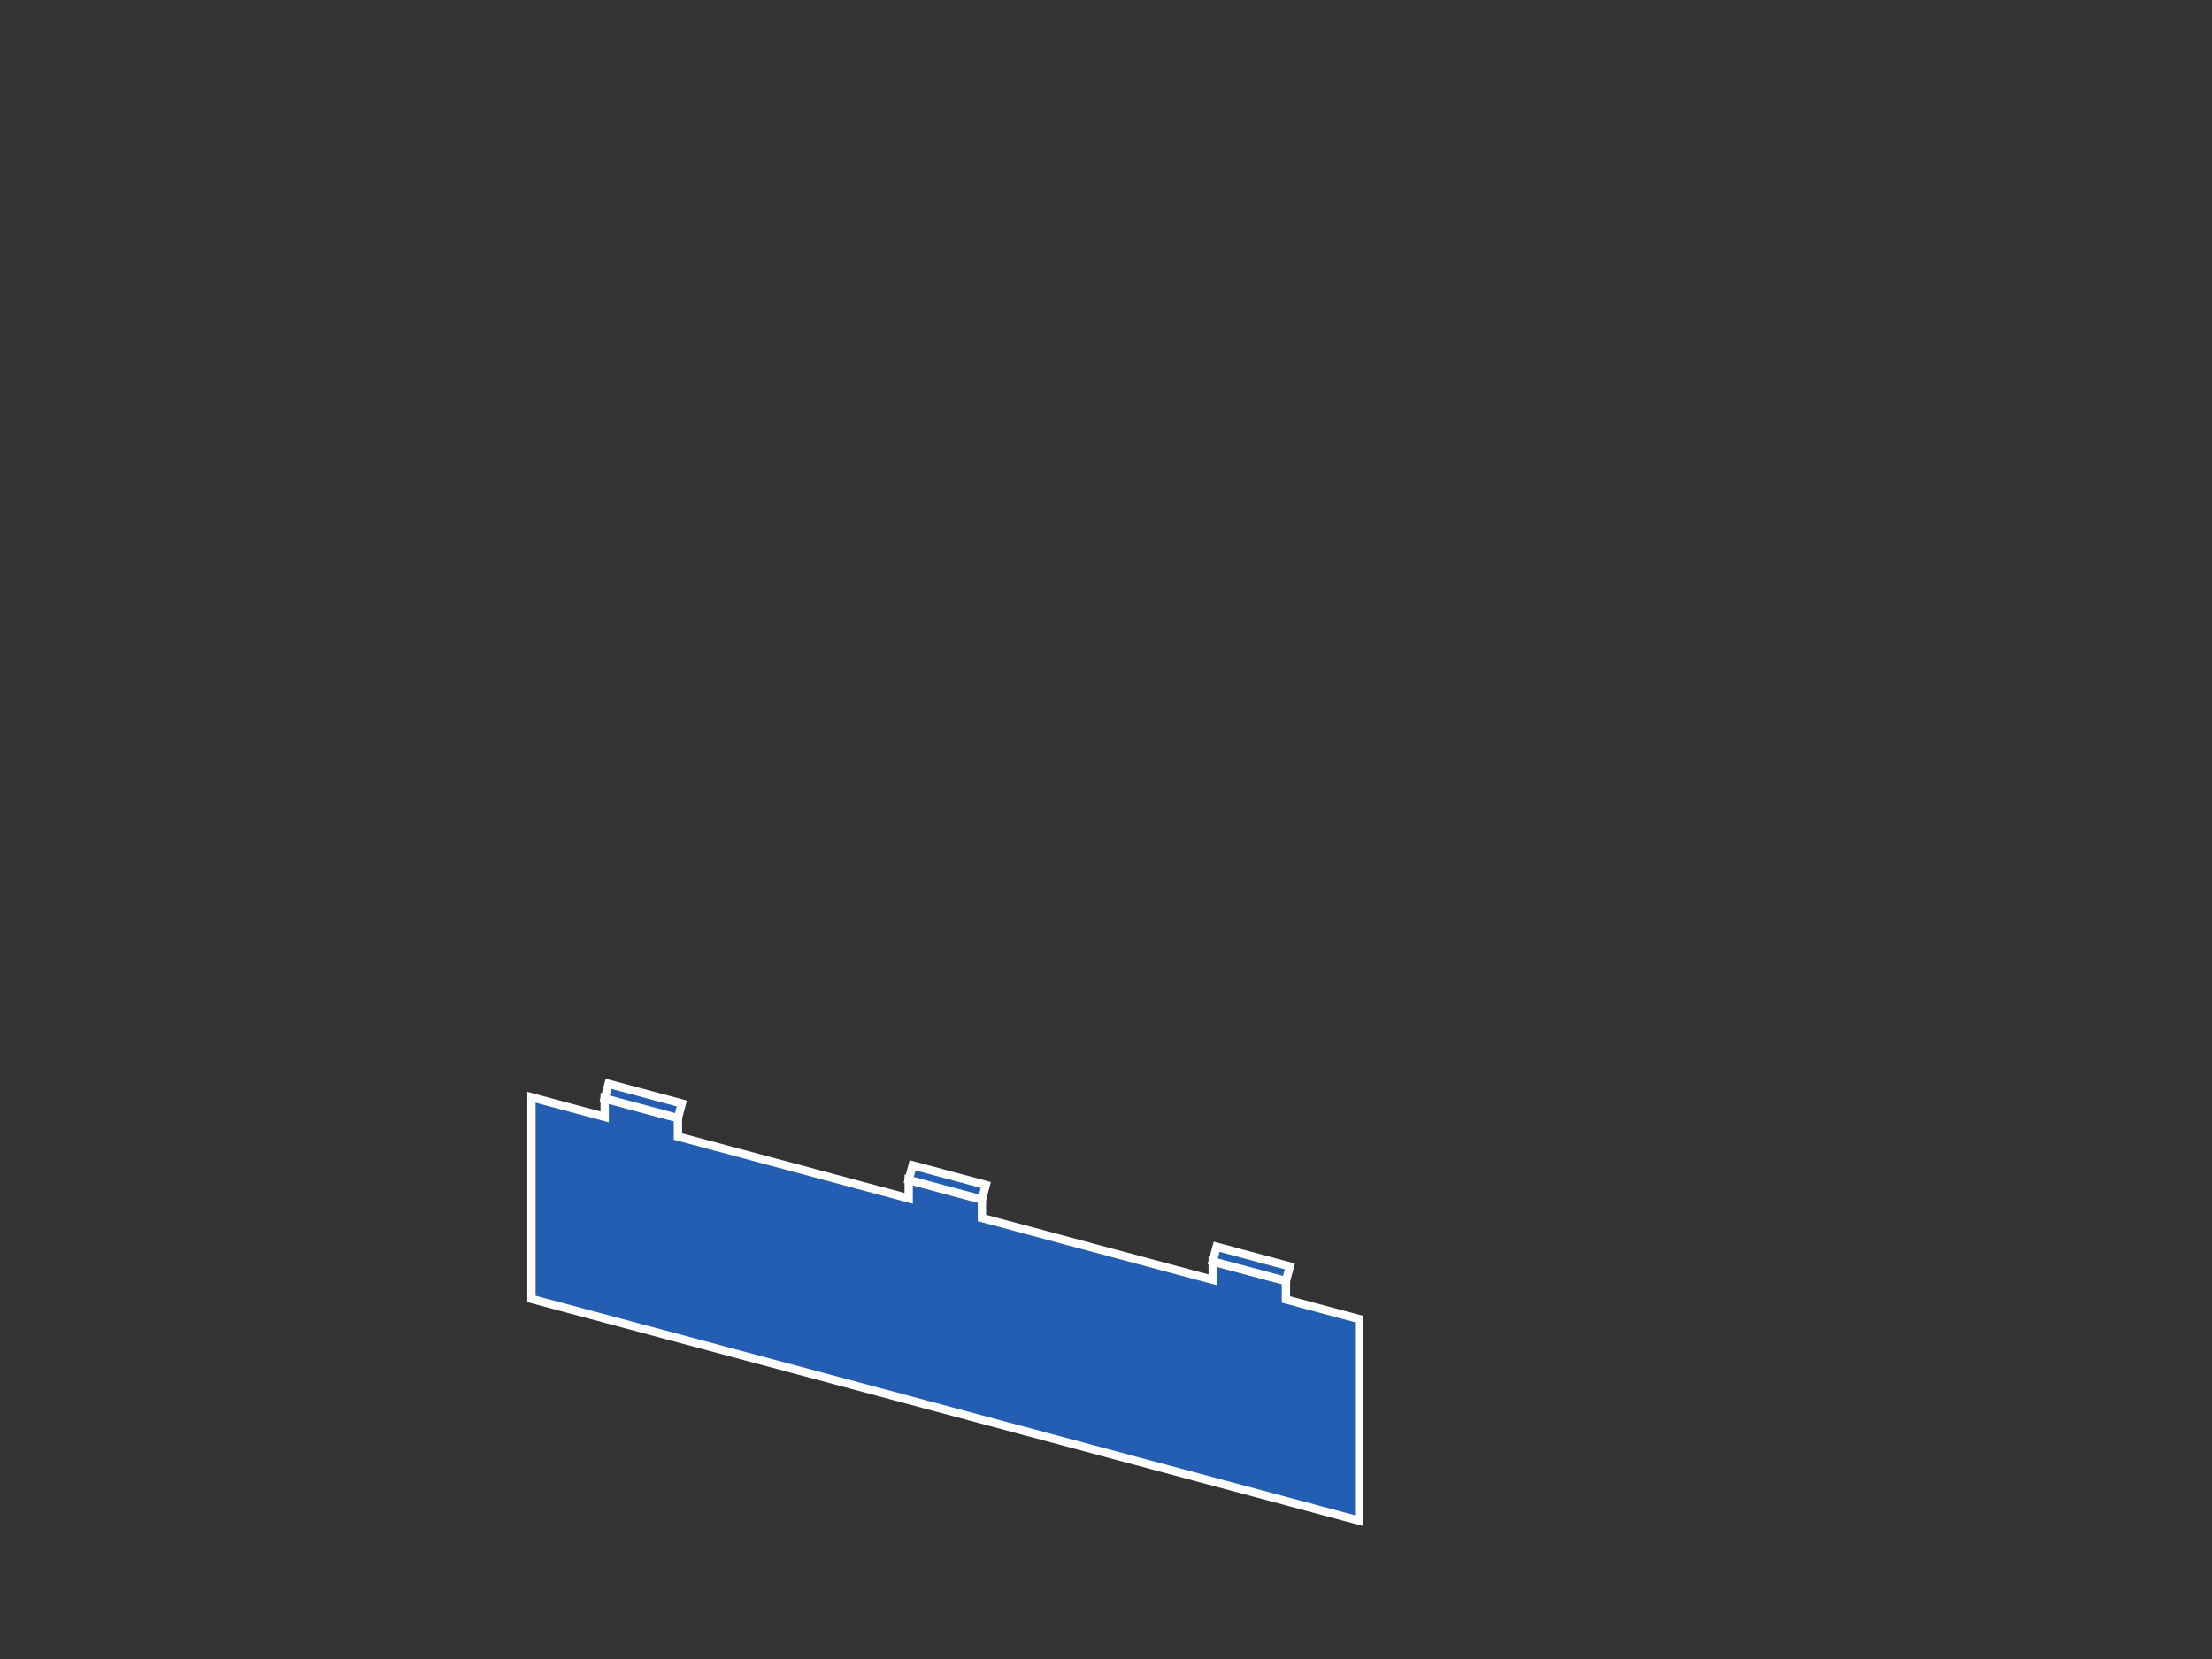 <?xml version="1.0" encoding="UTF-8" standalone="no"?>
<!-- Created with Inkscape (http://www.inkscape.org/) -->

<svg
   width="400"
   height="300"
   viewBox="0 0 105.833 79.375"
   version="1.1"
   id="svg2608"
   inkscape:version="1.2.2 (732a01da63, 2022-12-09)"
   sodipodi:docname="clip-bp.svg"
   xmlns:inkscape="http://www.inkscape.org/namespaces/inkscape"
   xmlns:sodipodi="http://sodipodi.sourceforge.net/DTD/sodipodi-0.dtd"
   xmlns="http://www.w3.org/2000/svg"
   xmlns:svg="http://www.w3.org/2000/svg">
  <rect x="0" y="0" width="105.833" height="79.375" fill="#333333" stroke="none"/>
  <sodipodi:namedview
     id="namedview2610"
     pagecolor="#ffffff"
     bordercolor="#000000"
     borderopacity="0.25"
     inkscape:showpageshadow="2"
     inkscape:pageopacity="0.0"
     inkscape:pagecheckerboard="0"
     inkscape:deskcolor="#d1d1d1"
     inkscape:document-units="mm"
     showgrid="false"
     inkscape:zoom="2.8284273"
     inkscape:cx="162.81133"
     inkscape:cy="107.48023"
     inkscape:window-width="2560"
     inkscape:window-height="1369"
     inkscape:window-x="-8"
     inkscape:window-y="-8"
     inkscape:window-maximized="1"
     inkscape:current-layer="layer4">
    <inkscape:grid
       type="xygrid"
       id="grid2729"
       spacingx="0.132"
       spacingy="0.132"
       empspacing="10" />
  </sodipodi:namedview>
  <defs
     id="defs2605" />
  <g
     inkscape:groupmode="layer"
     id="layer4"
     inkscape:label="box-fore"
     style="display:inline"
     sodipodi:insensitive="true">
    <path
       id="path5737-4-1-8-9-8-8-4-9-2-2"
       style="display:inline;fill:#245eb2;fill-opacity:1;stroke:#ffffff;stroke-width:0.397;stroke-linecap:square;stroke-miterlimit:2.4;stroke-dasharray:none;paint-order:fill markers stroke"
       d="m 25.427,52.499 v 9.647 l 39.603,10.612 v -9.647 l -3.504,-0.939 v -0.882 l -3.504,-0.939 v 0.882 L 46.98,58.275 v -0.882 l -3.504,-0.939 v 0.882 L 32.435,54.377 v -0.882 l -3.504,-0.939 v 0.881 z"
       sodipodi:nodetypes="ccccccccccccccccc" />
    <path
       style="display:inline;fill:#245eb2;fill-opacity:1;stroke:#ffffff;stroke-width:0.397;stroke-linecap:square;stroke-miterlimit:2.4;stroke-dasharray:none;paint-order:fill markers stroke"
       d="m 28.931,52.556 0.187,-0.699 3.504,0.939 -0.187,0.699 -3.504,-0.939"
       id="path6252-7-6-2-5-7-7-7-2-2-8"
       sodipodi:nodetypes="ccccc" />
    <path
       style="display:inline;fill:#245eb2;fill-opacity:1;stroke:#ffffff;stroke-width:0.397;stroke-linecap:square;stroke-miterlimit:2.4;stroke-dasharray:none;paint-order:fill markers stroke"
       d="m 43.476,56.454 0.187,-0.699 3.504,0.939 -0.187,0.699 -3.504,-0.939"
       id="path6252-7-6-2-5-7-0-4-2-0"
       sodipodi:nodetypes="ccccc" />
    <path
       style="display:inline;fill:#245eb2;fill-opacity:1;stroke:#ffffff;stroke-width:0.397;stroke-linecap:square;stroke-miterlimit:2.4;stroke-dasharray:none;paint-order:fill markers stroke"
       d="m 58.022,60.351 0.187,-0.699 3.504,0.939 -0.187,0.699 -3.504,-0.939"
       id="path6252-7-6-2-5-7-7-72-3-3-6"
       sodipodi:nodetypes="ccccc" />
  </g>
</svg>
